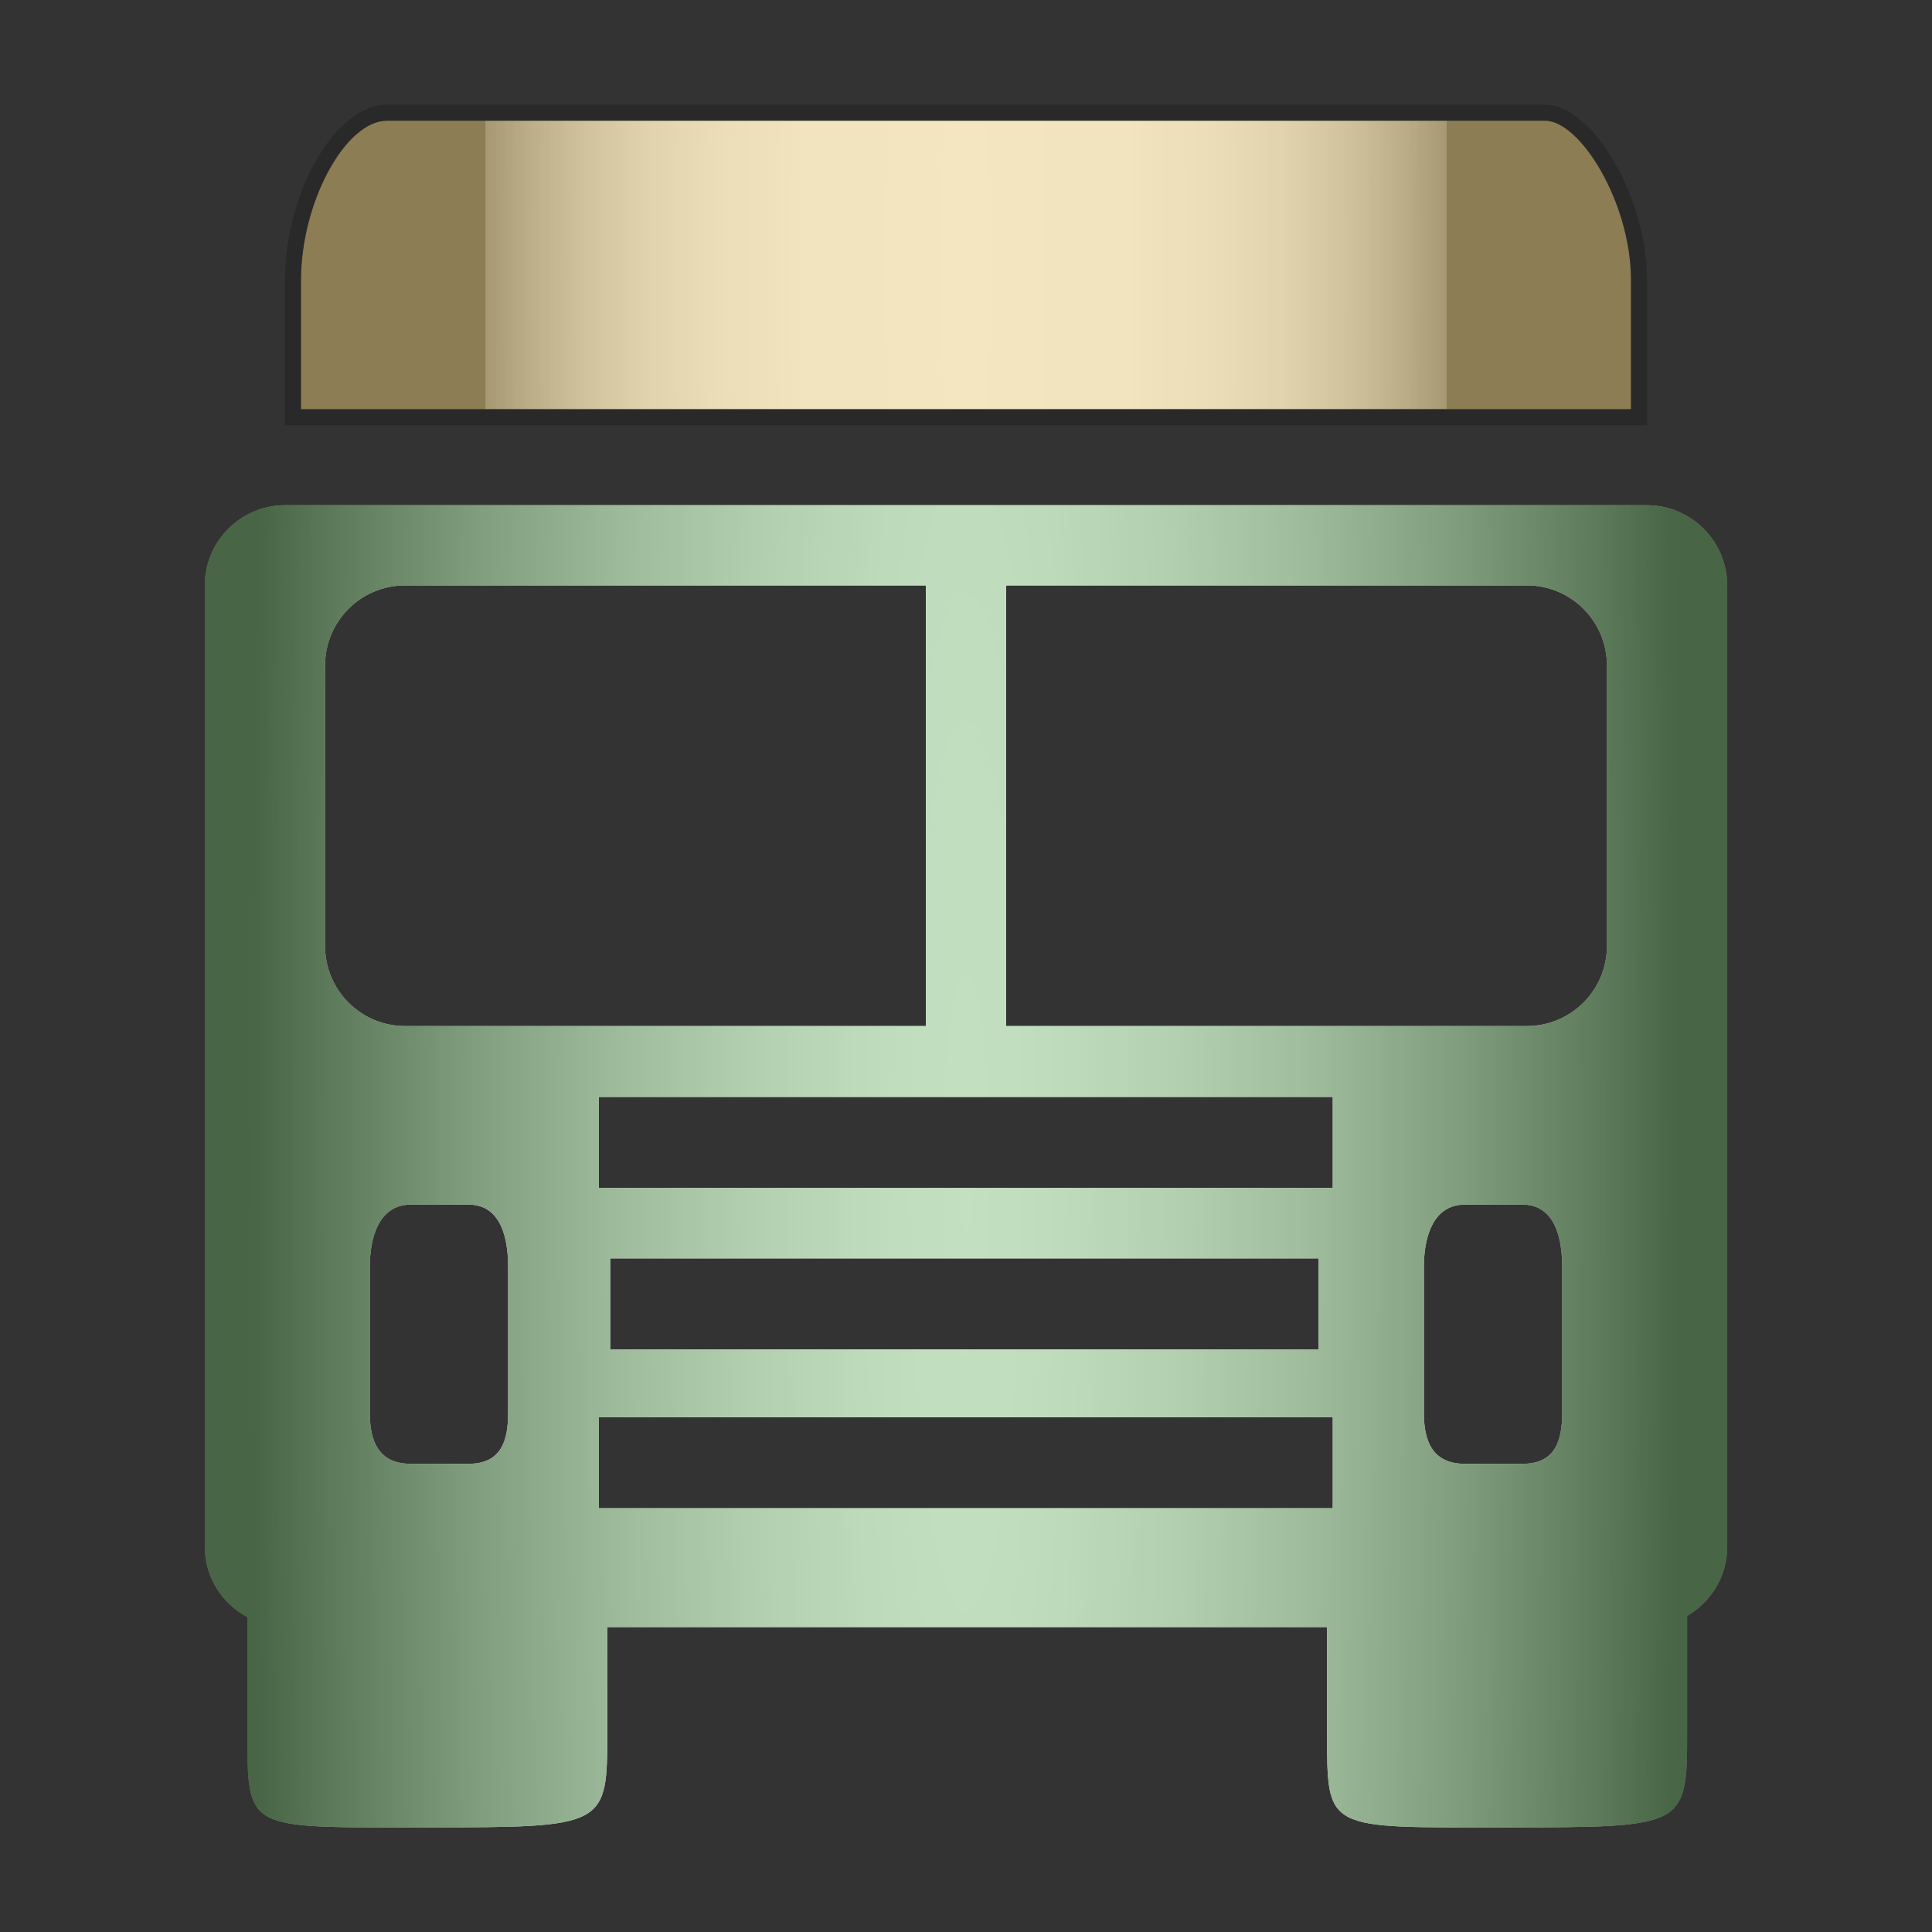 <?xml version="1.0" encoding="utf-8"?>
<!-- Generator: Adobe Illustrator 19.2.1, SVG Export Plug-In . SVG Version: 6.00 Build 0)  -->
<svg version="1.1" id="Layer_1" xmlns="http://www.w3.org/2000/svg" xmlns:xlink="http://www.w3.org/1999/xlink" x="0px" y="0px"
	 viewBox="0 0 120 120" enable-background="new 0 0 120 120" xml:space="preserve">
<rect x="0" y="0" width="120" height="120" fill="#333333" stroke="none"/>
<g id="normal">
	<g>
		
			<radialGradient id="SVGID_1_" cx="60" cy="103.545" r="29.882" gradientTransform="matrix(1 0 0 -8 0 844.815)" gradientUnits="userSpaceOnUse">
			<stop  offset="0" style="stop-color:#F0F0F0"/>
			<stop  offset="0.332" style="stop-color:#EDEDED"/>
			<stop  offset="0.515" style="stop-color:#E5E5E5"/>
			<stop  offset="0.661" style="stop-color:#D8D8D8"/>
			<stop  offset="0.789" style="stop-color:#C4C4C4"/>
			<stop  offset="0.902" style="stop-color:#ABABAB"/>
			<stop  offset="1" style="stop-color:#8F8F8F"/>
			<stop  offset="1" style="stop-color:#6F6D69"/>
		</radialGradient>
		<path fill="url(#SVGID_1_)" d="M18.7,25.41v-8.02c0-4.807,2.745-9.89,5.34-9.89h71.92c2.206,0,5.34,5.115,5.34,9.89v8.02H18.7z"/>
	</g>
	
		<radialGradient id="SVGID_2_" cx="60.001" cy="47.559" r="44.28" gradientTransform="matrix(1 0 0 -8 0 452.911)" gradientUnits="userSpaceOnUse">
		<stop  offset="0" style="stop-color:#F0F0F0"/>
		<stop  offset="0.332" style="stop-color:#EDEDED"/>
		<stop  offset="0.515" style="stop-color:#E5E5E5"/>
		<stop  offset="0.661" style="stop-color:#D8D8D8"/>
		<stop  offset="0.789" style="stop-color:#C4C4C4"/>
		<stop  offset="0.902" style="stop-color:#ABABAB"/>
		<stop  offset="1" style="stop-color:#8F8F8F"/>
		<stop  offset="1" style="stop-color:#6F6D69"/>
	</radialGradient>
	<path fill="url(#SVGID_2_)" d="M102.3,31.38H17.7c-2.75,0-4.98,2.23-4.98,4.98v59.72c0,1.9,1.08,3.53,2.65,4.37v7.08
		c0,6.279-0.18,5.97,11.17,5.97c11.15,0,11.18-0.02,11.18-5.97v-6.471h44.71v6.471c0,6.279-0.17,5.97,11.181,5.97
		c11.14,0,11.18-0.02,11.18-5.97v-7.16c1.479-0.87,2.49-2.45,2.49-4.29V36.36C107.28,33.61,105.05,31.38,102.3,31.38z M31.56,87.77
		c0,1.69-0.41,3.15-2.46,3.15h-3.58c-2.05,0-2.55-1.47-2.55-3.15v-9.1c0-1.689,0.5-3.85,2.55-3.85h3.58c2.05,0,2.46,2.16,2.46,3.85
		C31.56,78.67,31.56,87.77,31.56,87.77z M25.16,63.73c-2.75,0-4.97-2.23-4.97-4.98V41.34c0-2.75,2.22-4.98,4.97-4.98h32.35v27.37
		C57.51,63.73,25.16,63.73,25.16,63.73z M82.78,93.68H37.19v-5.65h45.59V93.68z M37.9,83.81v-5.65h43.99v5.649L37.9,83.81
		L37.9,83.81z M82.78,73.79H37.19v-5.66h45.59V73.79z M97.03,87.77c0,1.69-0.42,3.15-2.46,3.15h-3.59c-2.04,0-2.54-1.47-2.54-3.15
		v-9.1c0-1.689,0.5-3.85,2.54-3.85h3.59c2.04,0,2.46,2.16,2.46,3.85V87.77z M99.81,58.75c0,2.75-2.229,4.98-4.97,4.98H62.49V36.36
		h32.35c2.75,0,4.97,2.23,4.97,4.98V58.75z"/>
</g>
<g id="active">
	
		<radialGradient id="SVGID_3_" cx="60.001" cy="72.441" r="44.28" gradientTransform="matrix(1 0 0 8 0 -507.089)" gradientUnits="userSpaceOnUse">
		<stop  offset="0" style="stop-color:#F0F0F0"/>
		<stop  offset="0.134" style="stop-color:#EAEAEA"/>
		<stop  offset="0.302" style="stop-color:#DBDBDB"/>
		<stop  offset="0.487" style="stop-color:#C2C2C2"/>
		<stop  offset="0.685" style="stop-color:#9E9E9E"/>
		<stop  offset="0.89" style="stop-color:#717171"/>
		<stop  offset="1" style="stop-color:#565656"/>
	</radialGradient>
	<path fill="url(#SVGID_3_)" d="M102.3,31.38H17.7c-2.75,0-4.98,2.23-4.98,4.98v59.72c0,1.9,1.08,3.53,2.65,4.37v7.08
		c0,6.279-0.18,5.97,11.17,5.97c11.15,0,11.18-0.02,11.18-5.97v-6.471h44.71v6.471c0,6.279-0.17,5.97,11.181,5.97
		c11.14,0,11.18-0.02,11.18-5.97v-7.16c1.479-0.87,2.49-2.45,2.49-4.29V36.36C107.28,33.61,105.05,31.38,102.3,31.38z M31.56,87.77
		c0,1.69-0.41,3.15-2.46,3.15h-3.58c-2.05,0-2.55-1.47-2.55-3.15v-9.1c0-1.689,0.5-3.85,2.55-3.85h3.58c2.05,0,2.46,2.16,2.46,3.85
		C31.56,78.67,31.56,87.77,31.56,87.77z M25.16,63.73c-2.75,0-4.97-2.23-4.97-4.98V41.34c0-2.75,2.22-4.98,4.97-4.98h32.35v27.37
		C57.51,63.73,25.16,63.73,25.16,63.73z M82.78,93.68H37.19v-5.65h45.59V93.68z M37.9,83.81v-5.65h43.99v5.649L37.9,83.81
		L37.9,83.81z M82.78,73.79H37.19v-5.66h45.59V73.79z M97.03,87.77c0,1.69-0.42,3.15-2.46,3.15h-3.59c-2.04,0-2.54-1.47-2.54-3.15
		v-9.1c0-1.689,0.5-3.85,2.54-3.85h3.59c2.04,0,2.46,2.16,2.46,3.85V87.77z M99.81,58.75c0,2.75-2.229,4.98-4.97,4.98H62.49V36.36
		h32.35c2.75,0,4.97,2.23,4.97,4.98V58.75z"/>
</g>
<g id="disabled" opacity="0.2">
	<path fill="#109E00" d="M102.3,31.38H17.7c-2.75,0-4.98,2.23-4.98,4.98v59.72c0,1.9,1.08,3.53,2.65,4.37v7.08
		c0,6.279-0.18,5.97,11.17,5.97c11.15,0,11.18-0.02,11.18-5.97v-6.471h44.71v6.471c0,6.279-0.17,5.97,11.181,5.97
		c11.14,0,11.18-0.02,11.18-5.97v-7.16c1.479-0.87,2.49-2.45,2.49-4.29V36.36C107.28,33.61,105.05,31.38,102.3,31.38z M31.56,87.77
		c0,1.69-0.41,3.15-2.46,3.15h-3.58c-2.05,0-2.55-1.47-2.55-3.15v-9.1c0-1.689,0.5-3.85,2.55-3.85h3.58c2.05,0,2.46,2.16,2.46,3.85
		C31.56,78.67,31.56,87.77,31.56,87.77z M25.16,63.73c-2.75,0-4.97-2.23-4.97-4.98V41.34c0-2.75,2.22-4.98,4.97-4.98h32.35v27.37
		C57.51,63.73,25.16,63.73,25.16,63.73z M82.78,93.68H37.19v-5.65h45.59V93.68z M37.9,83.81v-5.65h43.99v5.649L37.9,83.81
		L37.9,83.81z M82.78,73.79H37.19v-5.66h45.59V73.79z M97.03,87.77c0,1.69-0.42,3.15-2.46,3.15h-3.59c-2.04,0-2.54-1.47-2.54-3.15
		v-9.1c0-1.689,0.5-3.85,2.54-3.85h3.59c2.04,0,2.46,2.16,2.46,3.85V87.77z M99.81,58.75c0,2.75-2.229,4.98-4.97,4.98H62.49V36.36
		h32.35c2.75,0,4.97,2.23,4.97,4.98V58.75z"/>
	<g>
		<path fill="#FFC000" d="M18.2,25.91v-8.52C18.2,12.244,21.147,7,24.04,7h71.92c2.442,0,5.84,5.236,5.84,10.39v8.52H18.2z"/>
		<path d="M95.96,7.5c2.206,0,5.34,5.115,5.34,9.89v8.02H18.7v-8.02c0-4.807,2.745-9.89,5.34-9.89L95.96,7.5 M95.96,6.5H24.04
			c-3.28,0-6.34,5.59-6.34,10.89v9.02h84.6v-9.02C102.3,12.21,98.91,6.5,95.96,6.5L95.96,6.5z"/>
	</g>
</g>
</svg>
